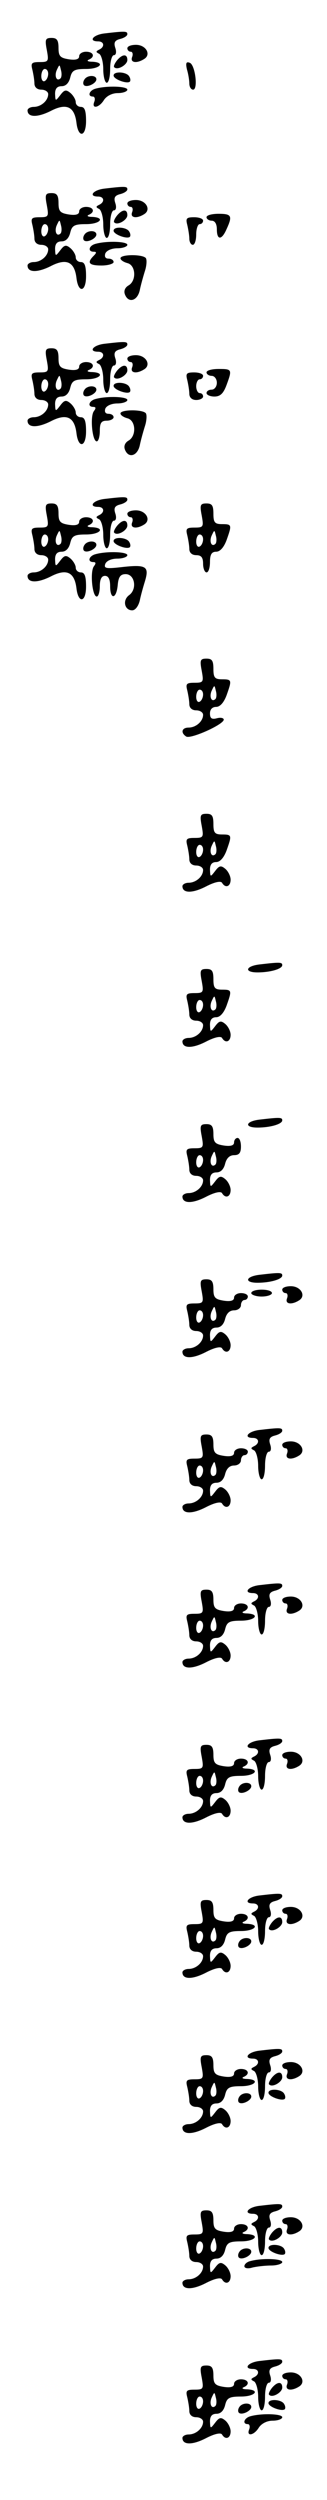 <?xml version="1.0" standalone="no"?>
<!DOCTYPE svg PUBLIC "-//W3C//DTD SVG 20010904//EN"
 "http://www.w3.org/TR/2001/REC-SVG-20010904/DTD/svg10.dtd">
<svg version="1.0" xmlns="http://www.w3.org/2000/svg"
 width="95pt" height="725pt" viewBox="0 0 95 725"
 preserveAspectRatio="xMidYMid meet">
<g transform="translate(0,725) scale(0.1,-0.1)"
fill="#000000" stroke="none">
<path d="M303 7153 c-33 -4 -47 -23 -18 -23 18 0 20 -16 3 -24 -10 -5 -10 -7
0 -12 6 -3 12 -23 12 -45 0 -21 5 -39 10 -39 6 0 10 18 10 40 0 22 5 40 11 40
6 0 8 9 4 21 -5 15 -2 22 14 26 12 3 21 9 21 14 0 9 -7 9 -67 2z"/>
<path d="M136 7105 c6 -33 5 -35 -21 -35 -23 0 -26 -3 -21 -22 3 -13 6 -31 6
-40 0 -11 8 -18 20 -18 11 0 20 -6 20 -13 0 -19 -21 -37 -42 -37 -10 0 -18 -5
-18 -10 0 -21 29 -21 67 -2 46 24 69 13 75 -33 5 -46 28 -43 28 4 0 30 -4 41
-15 41 -8 0 -15 6 -15 14 0 7 -7 19 -15 26 -13 11 -18 10 -30 -6 -14 -18 -14
-18 -15 4 0 15 6 22 19 22 12 0 21 9 25 25 5 21 12 25 46 25 41 0 57 19 18 21
-13 0 -17 3 -10 6 19 8 14 23 -8 23 -11 0 -20 -6 -20 -13 0 -9 -10 -12 -30 -9
-25 4 -30 9 -30 33 0 23 -5 29 -20 29 -18 0 -20 -4 -14 -35z m40 -82 c-11 -11
-19 6 -11 24 8 17 8 17 12 0 3 -10 2 -21 -1 -24z m-36 13 c0 -8 -4 -18 -10
-21 -5 -3 -10 3 -10 14 0 12 5 21 10 21 6 0 10 -6 10 -14z"/>
<path d="M370 7110 c0 -5 4 -10 10 -10 5 0 7 -7 4 -15 -7 -17 13 -20 35 -6 21
13 5 41 -24 41 -14 0 -25 -4 -25 -10z"/>
<path d="M340 7075 c-7 -9 -11 -18 -8 -20 9 -10 38 7 38 21 0 18 -14 18 -30
-1z"/>
<path d="M543 7049 c4 -13 7 -32 7 -41 0 -10 5 -18 11 -18 15 0 6 73 -10 78
-10 4 -12 -1 -8 -19z"/>
<path d="M330 7031 c0 -11 39 -25 47 -18 3 3 2 10 -2 16 -8 13 -45 15 -45 2z"/>
<path d="M245 7019 c-4 -6 -4 -13 -1 -16 8 -8 36 5 36 17 0 13 -27 13 -35 -1z"/>
<path d="M278 6993 c-19 -5 -25 -23 -8 -23 5 0 7 -7 4 -15 -9 -22 14 -18 28 5
8 12 24 20 40 20 16 0 28 5 28 10 0 10 -59 12 -92 3z"/>
<path d="M303 6703 c-33 -4 -47 -23 -18 -23 18 0 20 -16 3 -24 -10 -5 -10 -7
0 -12 6 -3 12 -23 12 -45 0 -21 5 -39 10 -39 6 0 10 18 10 40 0 22 5 40 11 40
6 0 8 9 4 21 -5 15 -2 22 14 26 12 3 21 9 21 14 0 9 -7 9 -67 2z"/>
<path d="M136 6655 c6 -33 5 -35 -21 -35 -23 0 -26 -3 -21 -22 3 -13 6 -31 6
-40 0 -11 8 -18 20 -18 11 0 20 -6 20 -13 0 -19 -21 -37 -42 -37 -10 0 -18 -5
-18 -10 0 -21 29 -21 67 -2 46 24 69 13 75 -33 5 -46 28 -43 28 4 0 30 -4 41
-15 41 -8 0 -15 6 -15 14 0 7 -7 19 -15 26 -13 11 -18 10 -30 -6 -14 -18 -14
-18 -15 4 0 15 6 22 19 22 12 0 21 9 25 25 5 21 12 25 46 25 41 0 57 19 18 21
-13 0 -17 3 -10 6 19 8 14 23 -8 23 -11 0 -20 -6 -20 -13 0 -9 -10 -12 -30 -9
-25 4 -30 9 -30 33 0 23 -5 29 -20 29 -18 0 -20 -4 -14 -35z m40 -82 c-11 -11
-19 6 -11 24 8 17 8 17 12 0 3 -10 2 -21 -1 -24z m-36 13 c0 -8 -4 -18 -10
-21 -5 -3 -10 3 -10 14 0 12 5 21 10 21 6 0 10 -6 10 -14z"/>
<path d="M370 6660 c0 -5 4 -10 10 -10 5 0 7 -7 4 -15 -7 -17 13 -20 35 -6 21
13 5 41 -24 41 -14 0 -25 -4 -25 -10z"/>
<path d="M340 6625 c-7 -9 -11 -18 -8 -20 9 -10 38 7 38 21 0 18 -14 18 -30
-1z"/>
<path d="M600 6620 c0 -5 7 -10 15 -10 9 0 15 -9 15 -25 0 -32 14 -32 28 0 18
39 15 45 -23 45 -19 0 -35 -4 -35 -10z"/>
<path d="M544 6598 c3 -13 6 -31 6 -40 0 -10 5 -18 10 -18 6 0 10 14 10 30 0
17 5 30 10 30 6 0 10 5 10 10 0 6 -12 10 -26 10 -22 0 -25 -3 -20 -22z"/>
<path d="M330 6581 c0 -11 39 -25 47 -18 3 3 2 10 -2 16 -8 13 -45 15 -45 2z"/>
<path d="M245 6569 c-4 -6 -4 -13 -1 -16 8 -8 36 5 36 17 0 13 -27 13 -35 -1z"/>
<path d="M278 6543 c-20 -5 -24 -23 -6 -23 9 0 9 -3 0 -12 -20 -20 -14 -28 23
-28 19 0 35 5 35 10 0 6 -7 10 -15 10 -9 0 -12 6 -9 15 4 9 19 15 35 15 16 0
29 5 29 10 0 10 -59 12 -92 3z"/>
<path d="M350 6501 c0 -5 9 -11 20 -14 25 -6 27 -52 3 -65 -10 -6 -14 -16 -10
-26 10 -26 36 -19 43 12 3 15 10 40 15 56 5 15 6 32 3 37 -7 12 -74 12 -74 0z"/>
<path d="M303 6253 c-33 -4 -47 -23 -18 -23 18 0 20 -16 3 -24 -10 -5 -10 -7
0 -12 6 -3 12 -23 12 -45 0 -21 5 -39 10 -39 6 0 10 18 10 40 0 22 5 40 11 40
6 0 8 9 4 21 -5 15 -2 22 14 26 12 3 21 9 21 14 0 9 -7 9 -67 2z"/>
<path d="M136 6205 c6 -33 5 -35 -21 -35 -23 0 -26 -3 -21 -22 3 -13 6 -31 6
-40 0 -11 8 -18 20 -18 11 0 20 -6 20 -13 0 -19 -21 -37 -42 -37 -10 0 -18 -5
-18 -10 0 -21 29 -21 67 -2 46 24 69 13 75 -33 5 -46 28 -43 28 4 0 30 -4 41
-15 41 -8 0 -15 6 -15 14 0 7 -7 19 -15 26 -13 11 -18 10 -30 -6 -14 -18 -14
-18 -15 4 0 15 6 22 19 22 12 0 21 9 25 25 5 21 12 25 46 25 41 0 57 19 18 21
-13 0 -17 3 -10 6 19 8 14 23 -8 23 -11 0 -20 -6 -20 -13 0 -9 -10 -12 -30 -9
-25 4 -30 9 -30 33 0 23 -5 29 -20 29 -18 0 -20 -4 -14 -35z m40 -82 c-11 -11
-19 6 -11 24 8 17 8 17 12 0 3 -10 2 -21 -1 -24z m-36 13 c0 -8 -4 -18 -10
-21 -5 -3 -10 3 -10 14 0 12 5 21 10 21 6 0 10 -6 10 -14z"/>
<path d="M370 6210 c0 -5 4 -10 10 -10 5 0 7 -7 4 -15 -7 -17 13 -20 35 -6 21
13 5 41 -24 41 -14 0 -25 -4 -25 -10z"/>
<path d="M340 6175 c-7 -9 -11 -18 -8 -20 9 -10 38 7 38 21 0 18 -14 18 -30
-1z"/>
<path d="M600 6170 c0 -5 7 -10 15 -10 8 0 15 -9 15 -20 0 -11 -7 -20 -15 -20
-8 0 -15 -4 -15 -10 0 -5 10 -10 23 -10 17 0 26 9 35 33 17 46 16 47 -23 47
-19 0 -35 -4 -35 -10z"/>
<path d="M544 6148 c3 -13 6 -31 6 -40 0 -11 8 -18 20 -18 11 0 20 5 20 10 0
6 -4 10 -10 10 -5 0 -10 9 -10 20 0 11 5 20 10 20 6 0 10 5 10 10 0 6 -12 10
-26 10 -22 0 -25 -3 -20 -22z"/>
<path d="M330 6131 c0 -11 39 -25 47 -18 3 3 2 10 -2 16 -8 13 -45 15 -45 2z"/>
<path d="M245 6119 c-4 -6 -4 -13 -1 -16 8 -8 36 5 36 17 0 13 -27 13 -35 -1z"/>
<path d="M278 6093 c-20 -5 -25 -23 -7 -23 8 0 8 -4 2 -12 -12 -15 -5 -88 8
-88 5 0 9 14 9 30 0 23 4 30 20 30 11 0 20 5 20 10 0 6 -7 10 -15 10 -9 0 -12
6 -9 15 4 9 19 15 35 15 16 0 29 5 29 10 0 10 -59 12 -92 3z"/>
<path d="M350 6051 c0 -5 9 -11 20 -14 25 -6 27 -52 3 -65 -10 -6 -14 -16 -10
-26 10 -26 36 -19 43 12 3 15 10 40 15 56 5 15 6 32 3 37 -7 12 -74 12 -74 0z"/>
<path d="M303 5803 c-33 -4 -47 -23 -18 -23 18 0 20 -16 3 -24 -10 -5 -10 -7
0 -12 6 -3 12 -23 12 -45 0 -21 5 -39 10 -39 6 0 10 18 10 40 0 22 5 40 11 40
6 0 8 9 4 21 -5 15 -2 22 14 26 12 3 21 9 21 14 0 9 -7 9 -67 2z"/>
<path d="M136 5755 c6 -33 5 -35 -21 -35 -23 0 -26 -3 -21 -22 3 -13 6 -31 6
-40 0 -11 8 -18 20 -18 11 0 20 -6 20 -13 0 -19 -21 -37 -42 -37 -10 0 -18 -5
-18 -10 0 -21 29 -21 67 -2 46 24 69 13 75 -33 5 -46 28 -43 28 4 0 30 -4 41
-15 41 -8 0 -15 6 -15 14 0 7 -7 19 -15 26 -13 11 -18 10 -30 -6 -14 -18 -14
-18 -15 4 0 15 6 22 19 22 12 0 21 9 25 25 5 21 12 25 46 25 41 0 57 19 18 21
-13 0 -17 3 -10 6 19 8 14 23 -8 23 -11 0 -20 -6 -20 -13 0 -9 -10 -12 -30 -9
-25 4 -30 9 -30 33 0 23 -5 29 -20 29 -18 0 -20 -4 -14 -35z m40 -82 c-11 -11
-19 6 -11 24 8 17 8 17 12 0 3 -10 2 -21 -1 -24z m-36 13 c0 -8 -4 -18 -10
-21 -5 -3 -10 3 -10 14 0 12 5 21 10 21 6 0 10 -6 10 -14z"/>
<path d="M586 5755 c6 -33 5 -35 -21 -35 -23 0 -26 -3 -21 -22 3 -13 6 -31 6
-40 0 -11 8 -18 20 -18 15 0 20 -7 20 -25 0 -14 5 -25 10 -25 6 0 10 14 10 30
0 22 5 30 18 30 11 0 22 12 30 33 16 45 16 47 -13 47 -21 0 -25 5 -25 30 0 24
-4 30 -20 30 -18 0 -20 -4 -14 -35z m40 -82 c-11 -11 -19 6 -11 24 8 17 8 17
12 0 3 -10 2 -21 -1 -24z m-36 13 c0 -8 -4 -18 -10 -21 -5 -3 -10 3 -10 14 0
12 5 21 10 21 6 0 10 -6 10 -14z"/>
<path d="M370 5760 c0 -5 4 -10 10 -10 5 0 7 -7 4 -15 -7 -17 13 -20 35 -6 21
13 5 41 -24 41 -14 0 -25 -4 -25 -10z"/>
<path d="M340 5725 c-7 -9 -11 -18 -8 -20 9 -10 38 7 38 21 0 18 -14 18 -30
-1z"/>
<path d="M330 5681 c0 -11 39 -25 47 -18 3 3 2 10 -2 16 -8 13 -45 15 -45 2z"/>
<path d="M245 5669 c-4 -6 -4 -13 -1 -16 8 -8 36 5 36 17 0 13 -27 13 -35 -1z"/>
<path d="M278 5643 c-20 -5 -25 -23 -7 -23 8 0 8 -4 2 -12 -12 -15 -5 -88 8
-88 5 0 9 14 9 30 0 20 5 30 15 30 10 0 15 -10 15 -30 0 -40 18 -38 22 3 2 24
8 32 23 32 27 0 34 -44 10 -61 -20 -15 -13 -44 9 -44 9 0 18 12 22 28 3 15 10
40 15 56 13 43 4 49 -62 42 -51 -6 -58 -5 -53 9 4 9 18 15 35 15 16 0 29 5 29
10 0 10 -59 12 -92 3z"/>
<path d="M586 5305 c6 -33 5 -35 -21 -35 -23 0 -26 -3 -21 -22 3 -13 6 -31 6
-40 0 -11 8 -18 20 -18 11 0 20 -6 20 -13 0 -19 -21 -37 -42 -37 -20 0 -24
-15 -7 -26 13 -8 109 35 109 49 0 5 -9 7 -20 4 -15 -4 -20 0 -20 14 0 12 7 19
18 19 11 0 22 12 30 33 16 45 16 47 -13 47 -21 0 -25 5 -25 30 0 24 -4 30 -20
30 -18 0 -20 -4 -14 -35z m40 -82 c-11 -11 -19 6 -11 24 8 17 8 17 12 0 3 -10
2 -21 -1 -24z m-36 13 c0 -8 -4 -18 -10 -21 -5 -3 -10 3 -10 14 0 12 5 21 10
21 6 0 10 -6 10 -14z"/>
<path d="M586 4855 c6 -33 5 -35 -21 -35 -23 0 -26 -3 -21 -22 3 -13 6 -31 6
-40 0 -11 8 -18 20 -18 11 0 20 -6 20 -13 0 -19 -21 -37 -42 -37 -10 0 -18 -5
-18 -10 0 -21 29 -21 68 -1 25 13 43 17 47 11 10 -17 25 -11 25 9 0 10 -7 24
-15 31 -13 11 -18 10 -30 -6 -14 -18 -14 -18 -15 4 0 15 6 22 18 22 11 0 22
12 30 33 16 45 16 47 -13 47 -21 0 -25 5 -25 30 0 24 -4 30 -20 30 -18 0 -20
-4 -14 -35z m40 -82 c-11 -11 -19 6 -11 24 8 17 8 17 12 0 3 -10 2 -21 -1 -24z
m-36 13 c0 -8 -4 -18 -10 -21 -5 -3 -10 3 -10 14 0 12 5 21 10 21 6 0 10 -6
10 -14z"/>
<path d="M753 4453 c-40 -5 -44 -23 -5 -23 37 0 72 10 72 21 0 9 -7 9 -67 2z"/>
<path d="M586 4405 c6 -33 5 -35 -21 -35 -23 0 -26 -3 -21 -22 3 -13 6 -31 6
-40 0 -11 8 -18 20 -18 11 0 20 -6 20 -13 0 -19 -21 -37 -42 -37 -10 0 -18 -5
-18 -10 0 -21 29 -21 68 -1 25 13 43 17 47 11 10 -17 25 -11 25 9 0 10 -7 24
-15 31 -13 11 -18 10 -30 -6 -14 -18 -14 -18 -15 4 0 15 6 22 18 22 11 0 22
12 30 33 16 45 16 47 -13 47 -21 0 -25 5 -25 30 0 24 -4 30 -20 30 -18 0 -20
-4 -14 -35z m40 -82 c-11 -11 -19 6 -11 24 8 17 8 17 12 0 3 -10 2 -21 -1 -24z
m-36 13 c0 -8 -4 -18 -10 -21 -5 -3 -10 3 -10 14 0 12 5 21 10 21 6 0 10 -6
10 -14z"/>
<path d="M753 4003 c-40 -5 -44 -23 -5 -23 37 0 72 10 72 21 0 9 -7 9 -67 2z"/>
<path d="M586 3955 c6 -33 5 -35 -21 -35 -23 0 -26 -3 -21 -22 3 -13 6 -31 6
-40 0 -11 8 -18 20 -18 11 0 20 -6 20 -13 0 -19 -21 -37 -42 -37 -10 0 -18 -5
-18 -10 0 -21 29 -21 68 -1 25 13 43 17 47 11 10 -17 25 -11 25 9 0 10 -7 24
-15 31 -13 11 -18 10 -30 -6 -14 -18 -14 -18 -15 4 0 15 6 22 19 22 12 0 21 9
25 25 4 16 13 25 26 25 15 0 20 7 20 25 0 14 -4 25 -10 25 -5 0 -10 -6 -10
-13 0 -9 -10 -12 -30 -9 -25 4 -30 9 -30 33 0 23 -5 29 -20 29 -18 0 -20 -4
-14 -35z m40 -82 c-11 -11 -19 6 -11 24 8 17 8 17 12 0 3 -10 2 -21 -1 -24z
m-36 13 c0 -8 -4 -18 -10 -21 -5 -3 -10 3 -10 14 0 12 5 21 10 21 6 0 10 -6
10 -14z"/>
<path d="M753 3553 c-40 -5 -44 -23 -5 -23 37 0 72 10 72 21 0 9 -7 9 -67 2z"/>
<path d="M586 3505 c6 -33 5 -35 -21 -35 -23 0 -26 -3 -21 -22 3 -13 6 -31 6
-40 0 -11 8 -18 20 -18 11 0 20 -6 20 -13 0 -19 -21 -37 -42 -37 -10 0 -18 -5
-18 -10 0 -21 29 -21 68 -1 25 13 43 17 47 11 10 -17 25 -11 25 9 0 10 -7 24
-15 31 -13 11 -18 10 -30 -6 -14 -18 -14 -18 -15 4 0 15 6 22 19 22 12 0 21 9
25 25 4 16 13 25 26 25 11 0 20 7 20 15 0 8 5 15 10 15 6 0 10 5 10 10 0 6 -9
10 -20 10 -11 0 -20 -6 -20 -13 0 -9 -10 -12 -30 -9 -25 4 -30 9 -30 33 0 23
-5 29 -20 29 -18 0 -20 -4 -14 -35z m40 -82 c-11 -11 -19 6 -11 24 8 17 8 17
12 0 3 -10 2 -21 -1 -24z m-36 13 c0 -8 -4 -18 -10 -21 -5 -3 -10 3 -10 14 0
12 5 21 10 21 6 0 10 -6 10 -14z"/>
<path d="M820 3510 c0 -5 4 -10 10 -10 5 0 7 -7 4 -15 -7 -17 13 -20 35 -6 21
13 5 41 -24 41 -14 0 -25 -4 -25 -10z"/>
<path d="M730 3500 c0 -5 14 -10 30 -10 17 0 30 5 30 10 0 6 -13 10 -30 10
-16 0 -30 -4 -30 -10z"/>
<path d="M753 3103 c-33 -4 -47 -23 -18 -23 18 0 20 -16 3 -24 -10 -5 -10 -7
0 -12 6 -3 12 -23 12 -45 0 -21 5 -39 10 -39 6 0 10 18 10 40 0 22 5 40 11 40
6 0 8 9 4 21 -5 15 -2 22 14 26 12 3 21 9 21 14 0 9 -7 9 -67 2z"/>
<path d="M586 3055 c6 -33 5 -35 -21 -35 -23 0 -26 -3 -21 -22 3 -13 6 -31 6
-40 0 -11 8 -18 20 -18 11 0 20 -6 20 -13 0 -19 -21 -37 -42 -37 -10 0 -18 -5
-18 -10 0 -21 29 -21 68 -1 25 13 43 17 47 11 10 -17 25 -11 25 9 0 10 -7 24
-15 31 -13 11 -18 10 -30 -6 -14 -18 -14 -18 -15 4 0 15 6 22 19 22 12 0 21 9
25 25 4 16 13 25 26 25 11 0 20 7 20 15 0 8 5 15 10 15 6 0 10 5 10 10 0 6 -9
10 -20 10 -11 0 -20 -6 -20 -13 0 -9 -10 -12 -30 -9 -25 4 -30 9 -30 33 0 23
-5 29 -20 29 -18 0 -20 -4 -14 -35z m40 -82 c-11 -11 -19 6 -11 24 8 17 8 17
12 0 3 -10 2 -21 -1 -24z m-36 13 c0 -8 -4 -18 -10 -21 -5 -3 -10 3 -10 14 0
12 5 21 10 21 6 0 10 -6 10 -14z"/>
<path d="M820 3060 c0 -5 4 -10 10 -10 5 0 7 -7 4 -15 -7 -17 13 -20 35 -6 21
13 5 41 -24 41 -14 0 -25 -4 -25 -10z"/>
<path d="M753 2653 c-33 -4 -47 -23 -18 -23 18 0 20 -16 3 -24 -10 -5 -10 -7
0 -12 6 -3 12 -23 12 -45 0 -21 5 -39 10 -39 6 0 10 18 10 40 0 22 5 40 11 40
6 0 8 9 4 21 -5 15 -2 22 14 26 12 3 21 9 21 14 0 9 -7 9 -67 2z"/>
<path d="M586 2605 c6 -33 5 -35 -21 -35 -23 0 -26 -3 -21 -22 3 -13 6 -31 6
-40 0 -11 8 -18 20 -18 11 0 20 -6 20 -13 0 -19 -21 -37 -42 -37 -10 0 -18 -5
-18 -10 0 -21 29 -21 68 -1 25 13 43 17 47 11 10 -17 25 -11 25 9 0 10 -7 24
-15 31 -13 11 -18 10 -30 -6 -14 -18 -14 -18 -15 4 0 15 6 22 19 22 12 0 21 9
25 25 5 21 12 25 46 25 41 0 57 19 18 21 -13 0 -17 3 -10 6 19 8 14 23 -8 23
-11 0 -20 -6 -20 -13 0 -9 -10 -12 -30 -9 -25 4 -30 9 -30 33 0 23 -5 29 -20
29 -18 0 -20 -4 -14 -35z m40 -82 c-11 -11 -19 6 -11 24 8 17 8 17 12 0 3 -10
2 -21 -1 -24z m-36 13 c0 -8 -4 -18 -10 -21 -5 -3 -10 3 -10 14 0 12 5 21 10
21 6 0 10 -6 10 -14z"/>
<path d="M820 2610 c0 -5 4 -10 10 -10 5 0 7 -7 4 -15 -7 -17 13 -20 35 -6 21
13 5 41 -24 41 -14 0 -25 -4 -25 -10z"/>
<path d="M753 2203 c-33 -4 -47 -23 -18 -23 18 0 20 -16 3 -24 -10 -5 -10 -7
0 -12 6 -3 12 -23 12 -45 0 -21 5 -39 10 -39 6 0 10 18 10 40 0 22 5 40 11 40
6 0 8 9 4 21 -5 15 -2 22 14 26 12 3 21 9 21 14 0 9 -7 9 -67 2z"/>
<path d="M586 2155 c6 -33 5 -35 -21 -35 -23 0 -26 -3 -21 -22 3 -13 6 -31 6
-40 0 -11 8 -18 20 -18 11 0 20 -6 20 -13 0 -19 -21 -37 -42 -37 -10 0 -18 -5
-18 -10 0 -21 29 -21 68 -1 25 13 43 17 47 11 10 -17 25 -11 25 9 0 10 -7 24
-15 31 -13 11 -18 10 -30 -6 -14 -18 -14 -18 -15 4 0 15 6 22 19 22 12 0 21 9
25 25 5 21 12 25 46 25 41 0 57 19 18 21 -13 0 -17 3 -10 6 19 8 14 23 -8 23
-11 0 -20 -6 -20 -13 0 -9 -10 -12 -30 -9 -25 4 -30 9 -30 33 0 23 -5 29 -20
29 -18 0 -20 -4 -14 -35z m40 -82 c-11 -11 -19 6 -11 24 8 17 8 17 12 0 3 -10
2 -21 -1 -24z m-36 13 c0 -8 -4 -18 -10 -21 -5 -3 -10 3 -10 14 0 12 5 21 10
21 6 0 10 -6 10 -14z"/>
<path d="M820 2160 c0 -5 4 -10 10 -10 5 0 7 -7 4 -15 -7 -17 13 -20 35 -6 21
13 5 41 -24 41 -14 0 -25 -4 -25 -10z"/>
<path d="M695 2069 c-4 -6 -4 -13 -1 -16 8 -8 36 5 36 17 0 13 -27 13 -35 -1z"/>
<path d="M753 1753 c-33 -4 -47 -23 -18 -23 18 0 20 -16 3 -24 -10 -5 -10 -7
0 -12 6 -3 12 -23 12 -45 0 -21 5 -39 10 -39 6 0 10 18 10 40 0 22 5 40 11 40
6 0 8 9 4 21 -5 15 -2 22 14 26 12 3 21 9 21 14 0 9 -7 9 -67 2z"/>
<path d="M586 1705 c6 -33 5 -35 -21 -35 -23 0 -26 -3 -21 -22 3 -13 6 -31 6
-40 0 -11 8 -18 20 -18 11 0 20 -6 20 -13 0 -19 -21 -37 -42 -37 -10 0 -18 -5
-18 -10 0 -21 29 -21 68 -1 25 13 43 17 47 11 10 -17 25 -11 25 9 0 10 -7 24
-15 31 -13 11 -18 10 -30 -6 -14 -18 -14 -18 -15 4 0 15 6 22 19 22 12 0 21 9
25 25 5 21 12 25 46 25 41 0 57 19 18 21 -13 0 -17 3 -10 6 19 8 14 23 -8 23
-11 0 -20 -6 -20 -13 0 -9 -10 -12 -30 -9 -25 4 -30 9 -30 33 0 23 -5 29 -20
29 -18 0 -20 -4 -14 -35z m40 -82 c-11 -11 -19 6 -11 24 8 17 8 17 12 0 3 -10
2 -21 -1 -24z m-36 13 c0 -8 -4 -18 -10 -21 -5 -3 -10 3 -10 14 0 12 5 21 10
21 6 0 10 -6 10 -14z"/>
<path d="M820 1710 c0 -5 4 -10 10 -10 5 0 7 -7 4 -15 -7 -17 13 -20 35 -6 21
13 5 41 -24 41 -14 0 -25 -4 -25 -10z"/>
<path d="M790 1675 c-7 -9 -11 -18 -8 -20 9 -10 38 7 38 21 0 18 -14 18 -30
-1z"/>
<path d="M695 1619 c-4 -6 -4 -13 -1 -16 8 -8 36 5 36 17 0 13 -27 13 -35 -1z"/>
<path d="M753 1303 c-33 -4 -47 -23 -18 -23 18 0 20 -16 3 -24 -10 -5 -10 -7
0 -12 6 -3 12 -23 12 -45 0 -21 5 -39 10 -39 6 0 10 18 10 40 0 22 5 40 11 40
6 0 8 9 4 21 -5 15 -2 22 14 26 12 3 21 9 21 14 0 9 -7 9 -67 2z"/>
<path d="M586 1255 c6 -33 5 -35 -21 -35 -23 0 -26 -3 -21 -22 3 -13 6 -31 6
-40 0 -11 8 -18 20 -18 11 0 20 -6 20 -13 0 -19 -21 -37 -42 -37 -10 0 -18 -5
-18 -10 0 -21 29 -21 68 -1 25 13 43 17 47 11 10 -17 25 -11 25 9 0 10 -7 24
-15 31 -13 11 -18 10 -30 -6 -14 -18 -14 -18 -15 4 0 15 6 22 19 22 12 0 21 9
25 25 5 21 12 25 46 25 41 0 57 19 18 21 -13 0 -17 3 -10 6 19 8 14 23 -8 23
-11 0 -20 -6 -20 -13 0 -9 -10 -12 -30 -9 -25 4 -30 9 -30 33 0 23 -5 29 -20
29 -18 0 -20 -4 -14 -35z m40 -82 c-11 -11 -19 6 -11 24 8 17 8 17 12 0 3 -10
2 -21 -1 -24z m-36 13 c0 -8 -4 -18 -10 -21 -5 -3 -10 3 -10 14 0 12 5 21 10
21 6 0 10 -6 10 -14z"/>
<path d="M820 1260 c0 -5 4 -10 10 -10 5 0 7 -7 4 -15 -7 -17 13 -20 35 -6 21
13 5 41 -24 41 -14 0 -25 -4 -25 -10z"/>
<path d="M790 1225 c-7 -9 -11 -18 -8 -20 9 -10 38 7 38 21 0 18 -14 18 -30
-1z"/>
<path d="M780 1181 c0 -11 39 -25 47 -18 3 3 2 10 -2 16 -8 13 -45 15 -45 2z"/>
<path d="M695 1169 c-4 -6 -4 -13 -1 -16 8 -8 36 5 36 17 0 13 -27 13 -35 -1z"/>
<path d="M753 853 c-33 -4 -47 -23 -18 -23 18 0 20 -16 3 -24 -10 -5 -10 -7 0
-12 6 -3 12 -23 12 -45 0 -21 5 -39 10 -39 6 0 10 18 10 40 0 22 5 40 11 40 6
0 8 9 4 21 -5 15 -2 22 14 26 12 3 21 9 21 14 0 9 -7 9 -67 2z"/>
<path d="M586 805 c6 -33 5 -35 -21 -35 -23 0 -26 -3 -21 -22 3 -13 6 -31 6
-40 0 -11 8 -18 20 -18 11 0 20 -6 20 -13 0 -19 -21 -37 -42 -37 -10 0 -18 -5
-18 -10 0 -21 29 -21 68 -1 25 13 43 17 47 11 10 -17 25 -11 25 9 0 10 -7 24
-15 31 -13 11 -18 10 -30 -6 -14 -18 -14 -18 -15 4 0 15 6 22 19 22 12 0 21 9
25 25 5 21 12 25 46 25 41 0 57 19 18 21 -13 0 -17 3 -10 6 19 8 14 23 -8 23
-11 0 -20 -6 -20 -13 0 -9 -10 -12 -30 -9 -25 4 -30 9 -30 33 0 23 -5 29 -20
29 -18 0 -20 -4 -14 -35z m40 -82 c-11 -11 -19 6 -11 24 8 17 8 17 12 0 3 -10
2 -21 -1 -24z m-36 13 c0 -8 -4 -18 -10 -21 -5 -3 -10 3 -10 14 0 12 5 21 10
21 6 0 10 -6 10 -14z"/>
<path d="M820 810 c0 -5 4 -10 10 -10 5 0 7 -7 4 -15 -7 -17 13 -20 35 -6 21
13 5 41 -24 41 -14 0 -25 -4 -25 -10z"/>
<path d="M790 775 c-7 -9 -11 -18 -8 -20 9 -10 38 7 38 21 0 18 -14 18 -30 -1z"/>
<path d="M780 731 c0 -11 39 -25 47 -18 3 3 2 10 -2 16 -8 13 -45 15 -45 2z"/>
<path d="M695 719 c-4 -6 -4 -13 -1 -16 8 -8 36 5 36 17 0 13 -27 13 -35 -1z"/>
<path d="M728 693 c-10 -2 -18 -9 -18 -15 0 -6 10 -8 23 -4 12 3 37 6 55 6 17
0 32 5 32 10 0 10 -59 12 -92 3z"/>
<path d="M753 403 c-33 -4 -47 -23 -18 -23 18 0 20 -16 3 -24 -10 -5 -10 -7 0
-12 6 -3 12 -23 12 -45 0 -21 5 -39 10 -39 6 0 10 18 10 40 0 22 5 40 11 40 6
0 8 9 4 21 -5 15 -2 22 14 26 12 3 21 9 21 14 0 9 -7 9 -67 2z"/>
<path d="M586 355 c6 -33 5 -35 -21 -35 -23 0 -26 -3 -21 -22 3 -13 6 -31 6
-40 0 -11 8 -18 20 -18 11 0 20 -6 20 -13 0 -19 -21 -37 -42 -37 -10 0 -18 -5
-18 -10 0 -21 29 -21 68 -1 25 13 43 17 47 11 10 -17 25 -11 25 9 0 10 -7 24
-15 31 -13 11 -18 10 -30 -6 -14 -18 -14 -18 -15 4 0 15 6 22 19 22 12 0 21 9
25 25 5 21 12 25 46 25 41 0 57 19 18 21 -13 0 -17 3 -10 6 19 8 14 23 -8 23
-11 0 -20 -6 -20 -13 0 -9 -10 -12 -30 -9 -25 4 -30 9 -30 33 0 23 -5 29 -20
29 -18 0 -20 -4 -14 -35z m40 -82 c-11 -11 -19 6 -11 24 8 17 8 17 12 0 3 -10
2 -21 -1 -24z m-36 13 c0 -8 -4 -18 -10 -21 -5 -3 -10 3 -10 14 0 12 5 21 10
21 6 0 10 -6 10 -14z"/>
<path d="M820 360 c0 -5 4 -10 10 -10 5 0 7 -7 4 -15 -7 -17 13 -20 35 -6 21
13 5 41 -24 41 -14 0 -25 -4 -25 -10z"/>
<path d="M790 325 c-7 -9 -11 -18 -8 -20 9 -10 38 7 38 21 0 18 -14 18 -30 -1z"/>
<path d="M780 281 c0 -11 39 -25 47 -18 3 3 2 10 -2 16 -8 13 -45 15 -45 2z"/>
<path d="M695 269 c-4 -6 -4 -13 -1 -16 8 -8 36 5 36 17 0 13 -27 13 -35 -1z"/>
<path d="M728 243 c-19 -5 -25 -23 -8 -23 5 0 7 -7 4 -15 -9 -22 14 -18 28 5
8 12 24 20 40 20 16 0 28 5 28 10 0 10 -59 12 -92 3z"/>
</g>
</svg>
